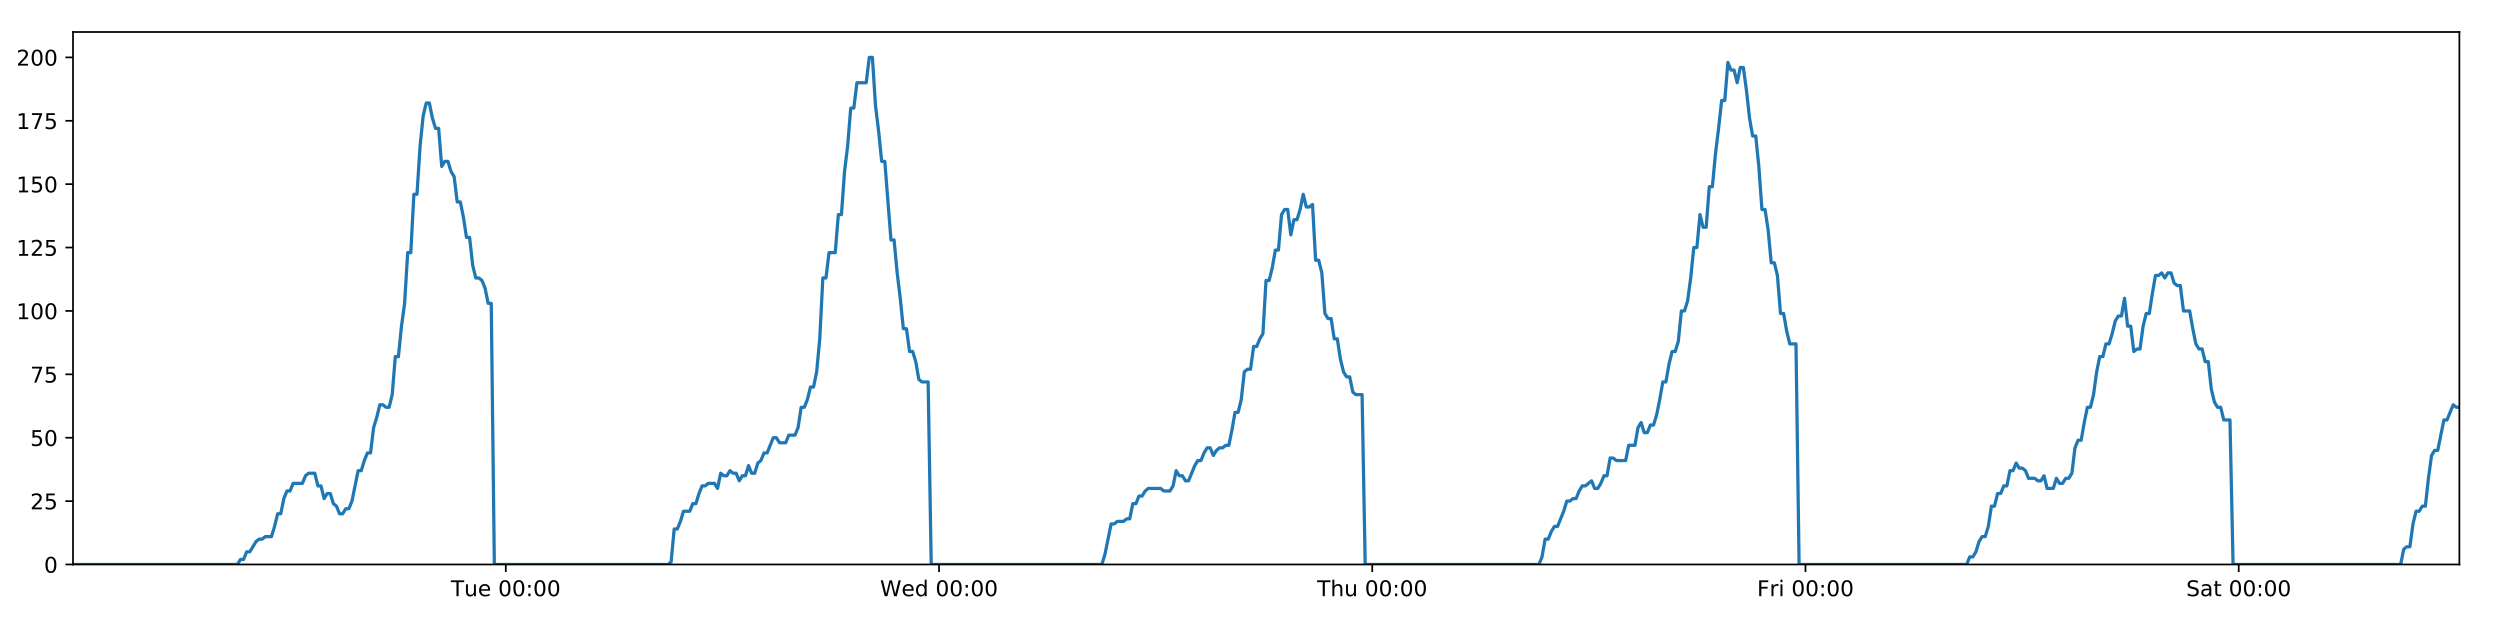 <?xml version="1.0" encoding="utf-8" standalone="no"?>
<!DOCTYPE svg PUBLIC "-//W3C//DTD SVG 1.1//EN"
  "http://www.w3.org/Graphics/SVG/1.1/DTD/svg11.dtd">
<!-- Created with matplotlib (https://matplotlib.org/) -->
<svg height="288pt" version="1.1" viewBox="0 0 1152 288" width="1152pt" xmlns="http://www.w3.org/2000/svg" xmlns:xlink="http://www.w3.org/1999/xlink">
 <defs>
  <style type="text/css">
*{stroke-linecap:butt;stroke-linejoin:round;}
  </style>
 </defs>
 <g id="figure_1">
  <g id="patch_1">
   <path d="M 0 288 
L 1152 288 
L 1152 0 
L 0 0 
z
" style="fill:#ffffff;"/>
  </g>
  <g id="axes_1">
   <g id="patch_2">
    <path d="M 33.64 260.12 
L 1133.28 260.12 
L 1133.28 14.76 
L 33.64 14.76 
z
" style="fill:#ffffff;"/>
   </g>
   <g id="matplotlib.axis_1">
    <g id="xtick_1">
     <g id="line2d_1">
      <defs>
       <path d="M 0 0 
L 0 3.5 
" id="m1923fed0a3" style="stroke:#000000;stroke-width:0.8;"/>
      </defs>
      <g>
       <use style="stroke:#000000;stroke-width:0.8;" x="233.071" xlink:href="#m1923fed0a3" y="260.12"/>
      </g>
     </g>
     <g id="text_1">
      <!-- Tue 00:00 -->
      <defs>
       <path d="M -0.297 72.906 
L 61.375 72.906 
L 61.375 64.594 
L 35.5 64.594 
L 35.5 0 
L 25.594 0 
L 25.594 64.594 
L -0.297 64.594 
z
" id="DejaVuSans-84"/>
       <path d="M 8.5 21.578 
L 8.5 54.688 
L 17.484 54.688 
L 17.484 21.922 
Q 17.484 14.156 20.5 10.266 
Q 23.531 6.391 29.594 6.391 
Q 36.859 6.391 41.078 11.031 
Q 45.312 15.672 45.312 23.688 
L 45.312 54.688 
L 54.297 54.688 
L 54.297 0 
L 45.312 0 
L 45.312 8.406 
Q 42.047 3.422 37.719 1 
Q 33.406 -1.422 27.688 -1.422 
Q 18.266 -1.422 13.375 4.438 
Q 8.5 10.297 8.5 21.578 
z
M 31.109 56 
z
" id="DejaVuSans-117"/>
       <path d="M 56.203 29.594 
L 56.203 25.203 
L 14.891 25.203 
Q 15.484 15.922 20.484 11.062 
Q 25.484 6.203 34.422 6.203 
Q 39.594 6.203 44.453 7.469 
Q 49.312 8.734 54.109 11.281 
L 54.109 2.781 
Q 49.266 0.734 44.188 -0.344 
Q 39.109 -1.422 33.891 -1.422 
Q 20.797 -1.422 13.156 6.188 
Q 5.516 13.812 5.516 26.812 
Q 5.516 40.234 12.766 48.109 
Q 20.016 56 32.328 56 
Q 43.359 56 49.781 48.891 
Q 56.203 41.797 56.203 29.594 
z
M 47.219 32.234 
Q 47.125 39.594 43.094 43.984 
Q 39.062 48.391 32.422 48.391 
Q 24.906 48.391 20.391 44.141 
Q 15.875 39.891 15.188 32.172 
z
" id="DejaVuSans-101"/>
       <path id="DejaVuSans-32"/>
       <path d="M 31.781 66.406 
Q 24.172 66.406 20.328 58.906 
Q 16.5 51.422 16.5 36.375 
Q 16.5 21.391 20.328 13.891 
Q 24.172 6.391 31.781 6.391 
Q 39.453 6.391 43.281 13.891 
Q 47.125 21.391 47.125 36.375 
Q 47.125 51.422 43.281 58.906 
Q 39.453 66.406 31.781 66.406 
z
M 31.781 74.219 
Q 44.047 74.219 50.516 64.516 
Q 56.984 54.828 56.984 36.375 
Q 56.984 17.969 50.516 8.266 
Q 44.047 -1.422 31.781 -1.422 
Q 19.531 -1.422 13.062 8.266 
Q 6.594 17.969 6.594 36.375 
Q 6.594 54.828 13.062 64.516 
Q 19.531 74.219 31.781 74.219 
z
" id="DejaVuSans-48"/>
       <path d="M 11.719 12.406 
L 22.016 12.406 
L 22.016 0 
L 11.719 0 
z
M 11.719 51.703 
L 22.016 51.703 
L 22.016 39.312 
L 11.719 39.312 
z
" id="DejaVuSans-58"/>
      </defs>
      <g transform="translate(207.785 274.718)scale(0.1 -0.1)">
       <use xlink:href="#DejaVuSans-84"/>
       <use x="60.85" xlink:href="#DejaVuSans-117"/>
       <use x="124.229" xlink:href="#DejaVuSans-101"/>
       <use x="185.752" xlink:href="#DejaVuSans-32"/>
       <use x="217.539" xlink:href="#DejaVuSans-48"/>
       <use x="281.162" xlink:href="#DejaVuSans-48"/>
       <use x="344.785" xlink:href="#DejaVuSans-58"/>
       <use x="378.477" xlink:href="#DejaVuSans-48"/>
       <use x="442.1" xlink:href="#DejaVuSans-48"/>
      </g>
     </g>
    </g>
    <g id="xtick_2">
     <g id="line2d_2">
      <g>
       <use style="stroke:#000000;stroke-width:0.8;" x="432.703" xlink:href="#m1923fed0a3" y="260.12"/>
      </g>
     </g>
     <g id="text_2">
      <!-- Wed 00:00 -->
      <defs>
       <path d="M 3.328 72.906 
L 13.281 72.906 
L 28.609 11.281 
L 43.891 72.906 
L 54.984 72.906 
L 70.312 11.281 
L 85.594 72.906 
L 95.609 72.906 
L 77.297 0 
L 64.891 0 
L 49.516 63.281 
L 33.984 0 
L 21.578 0 
z
" id="DejaVuSans-87"/>
       <path d="M 45.406 46.391 
L 45.406 75.984 
L 54.391 75.984 
L 54.391 0 
L 45.406 0 
L 45.406 8.203 
Q 42.578 3.328 38.25 0.953 
Q 33.938 -1.422 27.875 -1.422 
Q 17.969 -1.422 11.734 6.484 
Q 5.516 14.406 5.516 27.297 
Q 5.516 40.188 11.734 48.094 
Q 17.969 56 27.875 56 
Q 33.938 56 38.25 53.625 
Q 42.578 51.266 45.406 46.391 
z
M 14.797 27.297 
Q 14.797 17.391 18.875 11.75 
Q 22.953 6.109 30.078 6.109 
Q 37.203 6.109 41.297 11.75 
Q 45.406 17.391 45.406 27.297 
Q 45.406 37.203 41.297 42.844 
Q 37.203 48.484 30.078 48.484 
Q 22.953 48.484 18.875 42.844 
Q 14.797 37.203 14.797 27.297 
z
" id="DejaVuSans-100"/>
      </defs>
      <g transform="translate(405.514 274.718)scale(0.1 -0.1)">
       <use xlink:href="#DejaVuSans-87"/>
       <use x="98.799" xlink:href="#DejaVuSans-101"/>
       <use x="160.322" xlink:href="#DejaVuSans-100"/>
       <use x="223.799" xlink:href="#DejaVuSans-32"/>
       <use x="255.586" xlink:href="#DejaVuSans-48"/>
       <use x="319.209" xlink:href="#DejaVuSans-48"/>
       <use x="382.832" xlink:href="#DejaVuSans-58"/>
       <use x="416.523" xlink:href="#DejaVuSans-48"/>
       <use x="480.146" xlink:href="#DejaVuSans-48"/>
      </g>
     </g>
    </g>
    <g id="xtick_3">
     <g id="line2d_3">
      <g>
       <use style="stroke:#000000;stroke-width:0.8;" x="632.336" xlink:href="#m1923fed0a3" y="260.12"/>
      </g>
     </g>
     <g id="text_3">
      <!-- Thu 00:00 -->
      <defs>
       <path d="M 54.891 33.016 
L 54.891 0 
L 45.906 0 
L 45.906 32.719 
Q 45.906 40.484 42.875 44.328 
Q 39.844 48.188 33.797 48.188 
Q 26.516 48.188 22.312 43.547 
Q 18.109 38.922 18.109 30.906 
L 18.109 0 
L 9.078 0 
L 9.078 75.984 
L 18.109 75.984 
L 18.109 46.188 
Q 21.344 51.125 25.703 53.562 
Q 30.078 56 35.797 56 
Q 45.219 56 50.047 50.172 
Q 54.891 44.344 54.891 33.016 
z
" id="DejaVuSans-104"/>
      </defs>
      <g transform="translate(606.946 274.718)scale(0.1 -0.1)">
       <use xlink:href="#DejaVuSans-84"/>
       <use x="61.084" xlink:href="#DejaVuSans-104"/>
       <use x="124.463" xlink:href="#DejaVuSans-117"/>
       <use x="187.842" xlink:href="#DejaVuSans-32"/>
       <use x="219.629" xlink:href="#DejaVuSans-48"/>
       <use x="283.252" xlink:href="#DejaVuSans-48"/>
       <use x="346.875" xlink:href="#DejaVuSans-58"/>
       <use x="380.566" xlink:href="#DejaVuSans-48"/>
       <use x="444.189" xlink:href="#DejaVuSans-48"/>
      </g>
     </g>
    </g>
    <g id="xtick_4">
     <g id="line2d_4">
      <g>
       <use style="stroke:#000000;stroke-width:0.8;" x="831.969" xlink:href="#m1923fed0a3" y="260.12"/>
      </g>
     </g>
     <g id="text_4">
      <!-- Fri 00:00 -->
      <defs>
       <path d="M 9.812 72.906 
L 51.703 72.906 
L 51.703 64.594 
L 19.672 64.594 
L 19.672 43.109 
L 48.578 43.109 
L 48.578 34.812 
L 19.672 34.812 
L 19.672 0 
L 9.812 0 
z
" id="DejaVuSans-70"/>
       <path d="M 41.109 46.297 
Q 39.594 47.172 37.812 47.578 
Q 36.031 48 33.891 48 
Q 26.266 48 22.188 43.047 
Q 18.109 38.094 18.109 28.812 
L 18.109 0 
L 9.078 0 
L 9.078 54.688 
L 18.109 54.688 
L 18.109 46.188 
Q 20.953 51.172 25.484 53.578 
Q 30.031 56 36.531 56 
Q 37.453 56 38.578 55.875 
Q 39.703 55.766 41.062 55.516 
z
" id="DejaVuSans-114"/>
       <path d="M 9.422 54.688 
L 18.406 54.688 
L 18.406 0 
L 9.422 0 
z
M 9.422 75.984 
L 18.406 75.984 
L 18.406 64.594 
L 9.422 64.594 
z
" id="DejaVuSans-105"/>
      </defs>
      <g transform="translate(809.656 274.718)scale(0.1 -0.1)">
       <use xlink:href="#DejaVuSans-70"/>
       <use x="57.41" xlink:href="#DejaVuSans-114"/>
       <use x="98.523" xlink:href="#DejaVuSans-105"/>
       <use x="126.307" xlink:href="#DejaVuSans-32"/>
       <use x="158.094" xlink:href="#DejaVuSans-48"/>
       <use x="221.717" xlink:href="#DejaVuSans-48"/>
       <use x="285.34" xlink:href="#DejaVuSans-58"/>
       <use x="319.031" xlink:href="#DejaVuSans-48"/>
       <use x="382.654" xlink:href="#DejaVuSans-48"/>
      </g>
     </g>
    </g>
    <g id="xtick_5">
     <g id="line2d_5">
      <g>
       <use style="stroke:#000000;stroke-width:0.8;" x="1031.602" xlink:href="#m1923fed0a3" y="260.12"/>
      </g>
     </g>
     <g id="text_5">
      <!-- Sat 00:00 -->
      <defs>
       <path d="M 53.516 70.516 
L 53.516 60.891 
Q 47.906 63.578 42.922 64.891 
Q 37.938 66.219 33.297 66.219 
Q 25.25 66.219 20.875 63.094 
Q 16.5 59.969 16.5 54.203 
Q 16.5 49.359 19.406 46.891 
Q 22.312 44.438 30.422 42.922 
L 36.375 41.703 
Q 47.406 39.594 52.656 34.297 
Q 57.906 29 57.906 20.125 
Q 57.906 9.516 50.797 4.047 
Q 43.703 -1.422 29.984 -1.422 
Q 24.812 -1.422 18.969 -0.25 
Q 13.141 0.922 6.891 3.219 
L 6.891 13.375 
Q 12.891 10.016 18.656 8.297 
Q 24.422 6.594 29.984 6.594 
Q 38.422 6.594 43.016 9.906 
Q 47.609 13.234 47.609 19.391 
Q 47.609 24.75 44.312 27.781 
Q 41.016 30.812 33.5 32.328 
L 27.484 33.5 
Q 16.453 35.688 11.516 40.375 
Q 6.594 45.062 6.594 53.422 
Q 6.594 63.094 13.406 68.656 
Q 20.219 74.219 32.172 74.219 
Q 37.312 74.219 42.625 73.281 
Q 47.953 72.359 53.516 70.516 
z
" id="DejaVuSans-83"/>
       <path d="M 34.281 27.484 
Q 23.391 27.484 19.188 25 
Q 14.984 22.516 14.984 16.5 
Q 14.984 11.719 18.141 8.906 
Q 21.297 6.109 26.703 6.109 
Q 34.188 6.109 38.703 11.406 
Q 43.219 16.703 43.219 25.484 
L 43.219 27.484 
z
M 52.203 31.203 
L 52.203 0 
L 43.219 0 
L 43.219 8.297 
Q 40.141 3.328 35.547 0.953 
Q 30.953 -1.422 24.312 -1.422 
Q 15.922 -1.422 10.953 3.297 
Q 6 8.016 6 15.922 
Q 6 25.141 12.172 29.828 
Q 18.359 34.516 30.609 34.516 
L 43.219 34.516 
L 43.219 35.406 
Q 43.219 41.609 39.141 45 
Q 35.062 48.391 27.688 48.391 
Q 23 48.391 18.547 47.266 
Q 14.109 46.141 10.016 43.891 
L 10.016 52.203 
Q 14.938 54.109 19.578 55.047 
Q 24.219 56 28.609 56 
Q 40.484 56 46.344 49.844 
Q 52.203 43.703 52.203 31.203 
z
" id="DejaVuSans-97"/>
       <path d="M 18.312 70.219 
L 18.312 54.688 
L 36.812 54.688 
L 36.812 47.703 
L 18.312 47.703 
L 18.312 18.016 
Q 18.312 11.328 20.141 9.422 
Q 21.969 7.516 27.594 7.516 
L 36.812 7.516 
L 36.812 0 
L 27.594 0 
Q 17.188 0 13.234 3.875 
Q 9.281 7.766 9.281 18.016 
L 9.281 47.703 
L 2.688 47.703 
L 2.688 54.688 
L 9.281 54.688 
L 9.281 70.219 
z
" id="DejaVuSans-116"/>
      </defs>
      <g transform="translate(1007.405 274.718)scale(0.1 -0.1)">
       <use xlink:href="#DejaVuSans-83"/>
       <use x="63.477" xlink:href="#DejaVuSans-97"/>
       <use x="124.756" xlink:href="#DejaVuSans-116"/>
       <use x="163.965" xlink:href="#DejaVuSans-32"/>
       <use x="195.752" xlink:href="#DejaVuSans-48"/>
       <use x="259.375" xlink:href="#DejaVuSans-48"/>
       <use x="322.998" xlink:href="#DejaVuSans-58"/>
       <use x="356.689" xlink:href="#DejaVuSans-48"/>
       <use x="420.312" xlink:href="#DejaVuSans-48"/>
      </g>
     </g>
    </g>
   </g>
   <g id="matplotlib.axis_2">
    <g id="ytick_1">
     <g id="line2d_6">
      <defs>
       <path d="M 0 0 
L -3.5 0 
" id="mcae7f85d3b" style="stroke:#000000;stroke-width:0.8;"/>
      </defs>
      <g>
       <use style="stroke:#000000;stroke-width:0.8;" x="33.64" xlink:href="#mcae7f85d3b" y="260.12"/>
      </g>
     </g>
     <g id="text_6">
      <!-- 0 -->
      <g transform="translate(20.277 263.919)scale(0.1 -0.1)">
       <use xlink:href="#DejaVuSans-48"/>
      </g>
     </g>
    </g>
    <g id="ytick_2">
     <g id="line2d_7">
      <g>
       <use style="stroke:#000000;stroke-width:0.8;" x="33.64" xlink:href="#mcae7f85d3b" y="230.91"/>
      </g>
     </g>
     <g id="text_7">
      <!-- 25 -->
      <defs>
       <path d="M 19.188 8.297 
L 53.609 8.297 
L 53.609 0 
L 7.328 0 
L 7.328 8.297 
Q 12.938 14.109 22.625 23.891 
Q 32.328 33.688 34.812 36.531 
Q 39.547 41.844 41.422 45.531 
Q 43.312 49.219 43.312 52.781 
Q 43.312 58.594 39.234 62.25 
Q 35.156 65.922 28.609 65.922 
Q 23.969 65.922 18.812 64.312 
Q 13.672 62.703 7.812 59.422 
L 7.812 69.391 
Q 13.766 71.781 18.938 73 
Q 24.125 74.219 28.422 74.219 
Q 39.75 74.219 46.484 68.547 
Q 53.219 62.891 53.219 53.422 
Q 53.219 48.922 51.531 44.891 
Q 49.859 40.875 45.406 35.406 
Q 44.188 33.984 37.641 27.219 
Q 31.109 20.453 19.188 8.297 
z
" id="DejaVuSans-50"/>
       <path d="M 10.797 72.906 
L 49.516 72.906 
L 49.516 64.594 
L 19.828 64.594 
L 19.828 46.734 
Q 21.969 47.469 24.109 47.828 
Q 26.266 48.188 28.422 48.188 
Q 40.625 48.188 47.75 41.5 
Q 54.891 34.812 54.891 23.391 
Q 54.891 11.625 47.562 5.094 
Q 40.234 -1.422 26.906 -1.422 
Q 22.312 -1.422 17.547 -0.641 
Q 12.797 0.141 7.719 1.703 
L 7.719 11.625 
Q 12.109 9.234 16.797 8.062 
Q 21.484 6.891 26.703 6.891 
Q 35.156 6.891 40.078 11.328 
Q 45.016 15.766 45.016 23.391 
Q 45.016 31 40.078 35.438 
Q 35.156 39.891 26.703 39.891 
Q 22.75 39.891 18.812 39.016 
Q 14.891 38.141 10.797 36.281 
z
" id="DejaVuSans-53"/>
      </defs>
      <g transform="translate(13.915 234.71)scale(0.1 -0.1)">
       <use xlink:href="#DejaVuSans-50"/>
       <use x="63.623" xlink:href="#DejaVuSans-53"/>
      </g>
     </g>
    </g>
    <g id="ytick_3">
     <g id="line2d_8">
      <g>
       <use style="stroke:#000000;stroke-width:0.8;" x="33.64" xlink:href="#mcae7f85d3b" y="201.701"/>
      </g>
     </g>
     <g id="text_8">
      <!-- 50 -->
      <g transform="translate(13.915 205.5)scale(0.1 -0.1)">
       <use xlink:href="#DejaVuSans-53"/>
       <use x="63.623" xlink:href="#DejaVuSans-48"/>
      </g>
     </g>
    </g>
    <g id="ytick_4">
     <g id="line2d_9">
      <g>
       <use style="stroke:#000000;stroke-width:0.8;" x="33.64" xlink:href="#mcae7f85d3b" y="172.491"/>
      </g>
     </g>
     <g id="text_9">
      <!-- 75 -->
      <defs>
       <path d="M 8.203 72.906 
L 55.078 72.906 
L 55.078 68.703 
L 28.609 0 
L 18.312 0 
L 43.219 64.594 
L 8.203 64.594 
z
" id="DejaVuSans-55"/>
      </defs>
      <g transform="translate(13.915 176.291)scale(0.1 -0.1)">
       <use xlink:href="#DejaVuSans-55"/>
       <use x="63.623" xlink:href="#DejaVuSans-53"/>
      </g>
     </g>
    </g>
    <g id="ytick_5">
     <g id="line2d_10">
      <g>
       <use style="stroke:#000000;stroke-width:0.8;" x="33.64" xlink:href="#mcae7f85d3b" y="143.282"/>
      </g>
     </g>
     <g id="text_10">
      <!-- 100 -->
      <defs>
       <path d="M 12.406 8.297 
L 28.516 8.297 
L 28.516 63.922 
L 10.984 60.406 
L 10.984 69.391 
L 28.422 72.906 
L 38.281 72.906 
L 38.281 8.297 
L 54.391 8.297 
L 54.391 0 
L 12.406 0 
z
" id="DejaVuSans-49"/>
      </defs>
      <g transform="translate(7.553 147.081)scale(0.1 -0.1)">
       <use xlink:href="#DejaVuSans-49"/>
       <use x="63.623" xlink:href="#DejaVuSans-48"/>
       <use x="127.246" xlink:href="#DejaVuSans-48"/>
      </g>
     </g>
    </g>
    <g id="ytick_6">
     <g id="line2d_11">
      <g>
       <use style="stroke:#000000;stroke-width:0.8;" x="33.64" xlink:href="#mcae7f85d3b" y="114.072"/>
      </g>
     </g>
     <g id="text_11">
      <!-- 125 -->
      <g transform="translate(7.553 117.872)scale(0.1 -0.1)">
       <use xlink:href="#DejaVuSans-49"/>
       <use x="63.623" xlink:href="#DejaVuSans-50"/>
       <use x="127.246" xlink:href="#DejaVuSans-53"/>
      </g>
     </g>
    </g>
    <g id="ytick_7">
     <g id="line2d_12">
      <g>
       <use style="stroke:#000000;stroke-width:0.8;" x="33.64" xlink:href="#mcae7f85d3b" y="84.863"/>
      </g>
     </g>
     <g id="text_12">
      <!-- 150 -->
      <g transform="translate(7.553 88.662)scale(0.1 -0.1)">
       <use xlink:href="#DejaVuSans-49"/>
       <use x="63.623" xlink:href="#DejaVuSans-53"/>
       <use x="127.246" xlink:href="#DejaVuSans-48"/>
      </g>
     </g>
    </g>
    <g id="ytick_8">
     <g id="line2d_13">
      <g>
       <use style="stroke:#000000;stroke-width:0.8;" x="33.64" xlink:href="#mcae7f85d3b" y="55.653"/>
      </g>
     </g>
     <g id="text_13">
      <!-- 175 -->
      <g transform="translate(7.553 59.453)scale(0.1 -0.1)">
       <use xlink:href="#DejaVuSans-49"/>
       <use x="63.623" xlink:href="#DejaVuSans-55"/>
       <use x="127.246" xlink:href="#DejaVuSans-53"/>
      </g>
     </g>
    </g>
    <g id="ytick_9">
     <g id="line2d_14">
      <g>
       <use style="stroke:#000000;stroke-width:0.8;" x="33.64" xlink:href="#mcae7f85d3b" y="26.444"/>
      </g>
     </g>
     <g id="text_14">
      <!-- 200 -->
      <g transform="translate(7.553 30.243)scale(0.1 -0.1)">
       <use xlink:href="#DejaVuSans-50"/>
       <use x="63.623" xlink:href="#DejaVuSans-48"/>
       <use x="127.246" xlink:href="#DejaVuSans-48"/>
      </g>
     </g>
    </g>
   </g>
   <g id="line2d_15">
    <path clip-path="url(#pfc38025928)" d="M 33.64 260.12 
L 109.389 260.12 
L 110.816 257.783 
L 112.244 257.783 
L 113.672 254.278 
L 115.1 254.278 
L 117.954 249.605 
L 119.381 248.436 
L 120.807 248.436 
L 122.233 247.268 
L 125.087 247.268 
L 126.514 242.594 
L 127.94 236.752 
L 129.366 236.752 
L 130.793 229.742 
L 132.222 226.237 
L 133.649 226.237 
L 135.075 222.732 
L 139.354 222.732 
L 140.78 219.227 
L 142.206 218.058 
L 145.059 218.058 
L 146.486 223.9 
L 147.912 223.9 
L 149.34 229.742 
L 150.766 227.405 
L 152.193 227.405 
L 153.619 232.079 
L 155.045 233.247 
L 156.473 236.752 
L 157.899 236.752 
L 159.328 234.416 
L 160.753 234.416 
L 162.179 230.91 
L 165.03 216.89 
L 166.456 216.89 
L 167.882 212.216 
L 169.309 208.711 
L 170.737 208.711 
L 172.163 197.027 
L 173.595 192.354 
L 175.026 186.512 
L 176.452 186.512 
L 177.878 187.68 
L 179.304 187.68 
L 180.731 181.838 
L 182.157 164.313 
L 183.583 164.313 
L 185.009 150.292 
L 186.436 139.777 
L 187.863 116.409 
L 189.289 116.409 
L 190.715 89.536 
L 192.143 89.536 
L 193.569 67.337 
L 194.995 53.317 
L 196.42 47.475 
L 197.845 47.475 
L 199.271 54.485 
L 200.697 59.158 
L 202.123 59.158 
L 203.55 76.684 
L 204.975 74.347 
L 206.404 74.347 
L 207.831 79.021 
L 209.256 81.358 
L 210.684 93.042 
L 212.109 93.042 
L 213.535 100.052 
L 214.961 109.399 
L 216.385 109.399 
L 217.812 122.251 
L 219.237 128.093 
L 220.665 128.093 
L 222.09 129.261 
L 223.516 132.766 
L 224.941 139.777 
L 226.366 139.777 
L 227.79 260.12 
L 307.842 260.12 
L 309.244 258.952 
L 310.674 243.763 
L 312.103 243.763 
L 313.532 240.258 
L 314.959 235.584 
L 317.816 235.584 
L 319.242 232.079 
L 320.668 232.079 
L 322.095 227.405 
L 323.521 223.9 
L 324.947 223.9 
L 326.375 222.732 
L 329.226 222.732 
L 330.652 225.069 
L 332.081 218.058 
L 333.51 219.227 
L 334.935 219.227 
L 336.361 216.89 
L 337.788 218.058 
L 339.215 218.058 
L 340.641 221.563 
L 342.066 219.227 
L 343.493 219.227 
L 344.92 214.553 
L 346.346 218.058 
L 347.771 218.058 
L 349.196 213.385 
L 350.624 212.216 
L 352.053 208.711 
L 353.48 208.711 
L 356.331 201.701 
L 357.759 201.701 
L 359.187 204.038 
L 362.048 204.038 
L 363.473 200.533 
L 366.327 200.533 
L 367.755 197.027 
L 369.182 187.68 
L 370.607 187.68 
L 372.033 184.175 
L 373.459 178.333 
L 374.885 178.333 
L 376.314 171.323 
L 377.74 156.134 
L 379.167 128.093 
L 380.597 128.093 
L 382.029 116.409 
L 384.88 116.409 
L 386.311 98.883 
L 387.737 98.883 
L 389.163 79.021 
L 390.588 67.337 
L 392.014 49.811 
L 393.439 49.811 
L 394.867 38.128 
L 399.144 38.128 
L 400.573 26.444 
L 402.001 26.444 
L 403.427 48.643 
L 404.853 60.327 
L 406.279 74.347 
L 407.708 74.347 
L 410.559 110.567 
L 411.988 110.567 
L 413.413 125.756 
L 414.839 137.44 
L 416.265 151.461 
L 417.694 151.461 
L 419.12 161.976 
L 420.547 161.976 
L 421.976 166.65 
L 423.402 174.828 
L 424.828 175.997 
L 427.681 175.997 
L 429.106 260.12 
L 507.73 260.12 
L 509.155 255.446 
L 512.008 241.426 
L 513.436 241.426 
L 514.862 240.258 
L 517.719 240.258 
L 519.145 239.089 
L 520.571 239.089 
L 521.999 232.079 
L 523.427 232.079 
L 524.853 228.574 
L 526.281 228.574 
L 527.708 226.237 
L 529.136 225.069 
L 534.844 225.069 
L 536.276 226.237 
L 539.127 226.237 
L 540.553 223.9 
L 541.981 216.89 
L 543.406 219.227 
L 544.835 219.227 
L 546.263 221.563 
L 547.689 221.563 
L 550.541 214.553 
L 551.969 212.216 
L 553.398 212.216 
L 554.823 208.711 
L 556.251 206.374 
L 557.679 206.374 
L 559.105 209.88 
L 560.533 207.543 
L 561.961 206.374 
L 563.39 206.374 
L 564.819 205.206 
L 566.245 205.206 
L 567.672 198.196 
L 569.099 190.017 
L 570.529 190.017 
L 571.957 184.175 
L 573.385 171.323 
L 574.811 170.155 
L 576.241 170.155 
L 577.67 159.639 
L 579.099 159.639 
L 580.526 156.134 
L 581.954 153.797 
L 583.383 129.261 
L 584.821 129.261 
L 586.248 123.419 
L 587.674 115.241 
L 589.102 115.241 
L 590.529 98.883 
L 591.955 96.547 
L 593.381 96.547 
L 594.808 108.23 
L 596.239 101.22 
L 597.664 101.22 
L 599.09 96.547 
L 600.519 89.536 
L 601.951 95.378 
L 603.38 95.378 
L 604.808 94.21 
L 606.237 119.914 
L 607.665 119.914 
L 609.09 125.756 
L 610.519 144.45 
L 611.947 146.787 
L 613.375 146.787 
L 614.803 156.134 
L 616.228 156.134 
L 617.656 165.481 
L 619.085 171.323 
L 620.511 173.66 
L 621.94 173.66 
L 623.368 180.67 
L 624.793 181.838 
L 627.65 181.838 
L 629.078 260.12 
L 709.139 260.12 
L 710.564 256.615 
L 711.989 248.436 
L 713.415 248.436 
L 714.843 244.931 
L 716.269 242.594 
L 717.695 242.594 
L 720.55 235.584 
L 721.977 230.91 
L 723.406 230.91 
L 724.832 229.742 
L 726.258 229.742 
L 727.684 226.237 
L 729.113 223.9 
L 730.539 223.9 
L 733.393 221.563 
L 734.819 225.069 
L 736.247 225.069 
L 737.673 222.732 
L 739.1 219.227 
L 740.527 219.227 
L 741.954 211.048 
L 743.38 211.048 
L 744.806 212.216 
L 749.088 212.216 
L 750.516 205.206 
L 753.369 205.206 
L 754.796 197.027 
L 756.224 194.691 
L 757.652 199.364 
L 759.08 199.364 
L 760.514 195.859 
L 761.941 195.859 
L 763.367 191.186 
L 764.794 184.175 
L 766.22 175.997 
L 767.648 175.997 
L 769.075 167.818 
L 770.504 161.976 
L 771.931 161.976 
L 773.36 157.302 
L 774.789 143.282 
L 776.219 143.282 
L 777.648 138.608 
L 779.075 128.093 
L 780.504 114.072 
L 781.93 114.072 
L 783.356 98.883 
L 784.782 104.725 
L 786.208 104.725 
L 787.636 86.031 
L 789.062 86.031 
L 790.494 70.842 
L 791.921 59.158 
L 793.348 46.306 
L 794.777 46.306 
L 796.206 28.781 
L 797.634 32.286 
L 799.06 32.286 
L 800.488 38.128 
L 801.913 31.117 
L 803.338 31.117 
L 804.764 41.633 
L 806.19 54.485 
L 807.616 62.664 
L 809.042 62.664 
L 810.467 76.684 
L 811.899 96.547 
L 813.324 96.547 
L 814.752 105.894 
L 816.18 121.083 
L 817.605 121.083 
L 819.031 126.925 
L 820.459 144.45 
L 821.887 144.45 
L 823.312 152.629 
L 824.738 158.471 
L 827.592 158.471 
L 829.018 260.12 
L 906.247 260.12 
L 907.65 256.615 
L 909.076 256.615 
L 910.502 254.278 
L 911.928 249.605 
L 913.354 247.268 
L 914.782 247.268 
L 916.21 242.594 
L 917.636 233.247 
L 919.063 233.247 
L 920.489 227.405 
L 921.914 227.405 
L 923.339 223.9 
L 924.768 223.9 
L 926.193 216.89 
L 927.619 216.89 
L 929.045 213.385 
L 930.471 215.722 
L 931.897 215.722 
L 933.323 216.89 
L 934.749 220.395 
L 937.607 220.395 
L 939.032 221.563 
L 940.458 221.563 
L 941.884 219.227 
L 943.31 225.069 
L 946.16 225.069 
L 947.585 220.395 
L 949.012 222.732 
L 950.44 222.732 
L 951.867 220.395 
L 953.295 220.395 
L 954.722 218.058 
L 956.147 206.374 
L 957.573 202.869 
L 959 202.869 
L 960.425 194.691 
L 961.851 187.68 
L 963.276 187.68 
L 964.705 181.838 
L 966.136 171.323 
L 967.563 164.313 
L 968.993 164.313 
L 970.418 158.471 
L 971.844 158.471 
L 973.274 153.797 
L 974.7 147.955 
L 976.127 145.619 
L 977.557 145.619 
L 978.984 137.44 
L 980.41 150.292 
L 981.836 150.292 
L 983.268 161.976 
L 984.694 160.808 
L 986.119 160.808 
L 987.545 150.292 
L 988.971 144.45 
L 990.399 144.45 
L 991.825 135.103 
L 993.251 126.925 
L 994.679 126.925 
L 996.105 125.756 
L 997.532 128.093 
L 998.962 125.756 
L 1000.401 125.756 
L 1001.832 130.43 
L 1003.263 131.598 
L 1004.695 131.598 
L 1006.137 143.282 
L 1009.001 143.282 
L 1010.433 151.461 
L 1011.86 158.471 
L 1013.293 160.808 
L 1014.72 160.808 
L 1016.149 166.65 
L 1017.576 166.65 
L 1019.004 179.502 
L 1020.431 185.344 
L 1021.858 187.68 
L 1023.283 187.68 
L 1024.711 193.522 
L 1027.564 193.522 
L 1029.002 260.12 
L 1106.218 260.12 
L 1107.62 253.11 
L 1109.046 251.941 
L 1110.474 251.941 
L 1111.901 241.426 
L 1113.326 235.584 
L 1114.751 235.584 
L 1116.176 233.247 
L 1117.601 233.247 
L 1119.026 220.395 
L 1120.453 209.88 
L 1121.878 207.543 
L 1123.303 207.543 
L 1126.153 193.522 
L 1127.577 193.522 
L 1130.43 186.512 
L 1131.855 187.68 
L 1133.28 187.68 
L 1133.28 187.68 
" style="fill:none;stroke:#1f77b4;stroke-linecap:square;stroke-width:1.5;"/>
   </g>
   <g id="patch_3">
    <path d="M 33.64 260.12 
L 33.64 14.76 
" style="fill:none;stroke:#000000;stroke-linecap:square;stroke-linejoin:miter;stroke-width:0.8;"/>
   </g>
   <g id="patch_4">
    <path d="M 1133.28 260.12 
L 1133.28 14.76 
" style="fill:none;stroke:#000000;stroke-linecap:square;stroke-linejoin:miter;stroke-width:0.8;"/>
   </g>
   <g id="patch_5">
    <path d="M 33.64 260.12 
L 1133.28 260.12 
" style="fill:none;stroke:#000000;stroke-linecap:square;stroke-linejoin:miter;stroke-width:0.8;"/>
   </g>
   <g id="patch_6">
    <path d="M 33.64 14.76 
L 1133.28 14.76 
" style="fill:none;stroke:#000000;stroke-linecap:square;stroke-linejoin:miter;stroke-width:0.8;"/>
   </g>
  </g>
 </g>
 <defs>
  <clipPath id="pfc38025928">
   <rect height="245.36" width="1099.64" x="33.64" y="14.76"/>
  </clipPath>
 </defs>
</svg>
